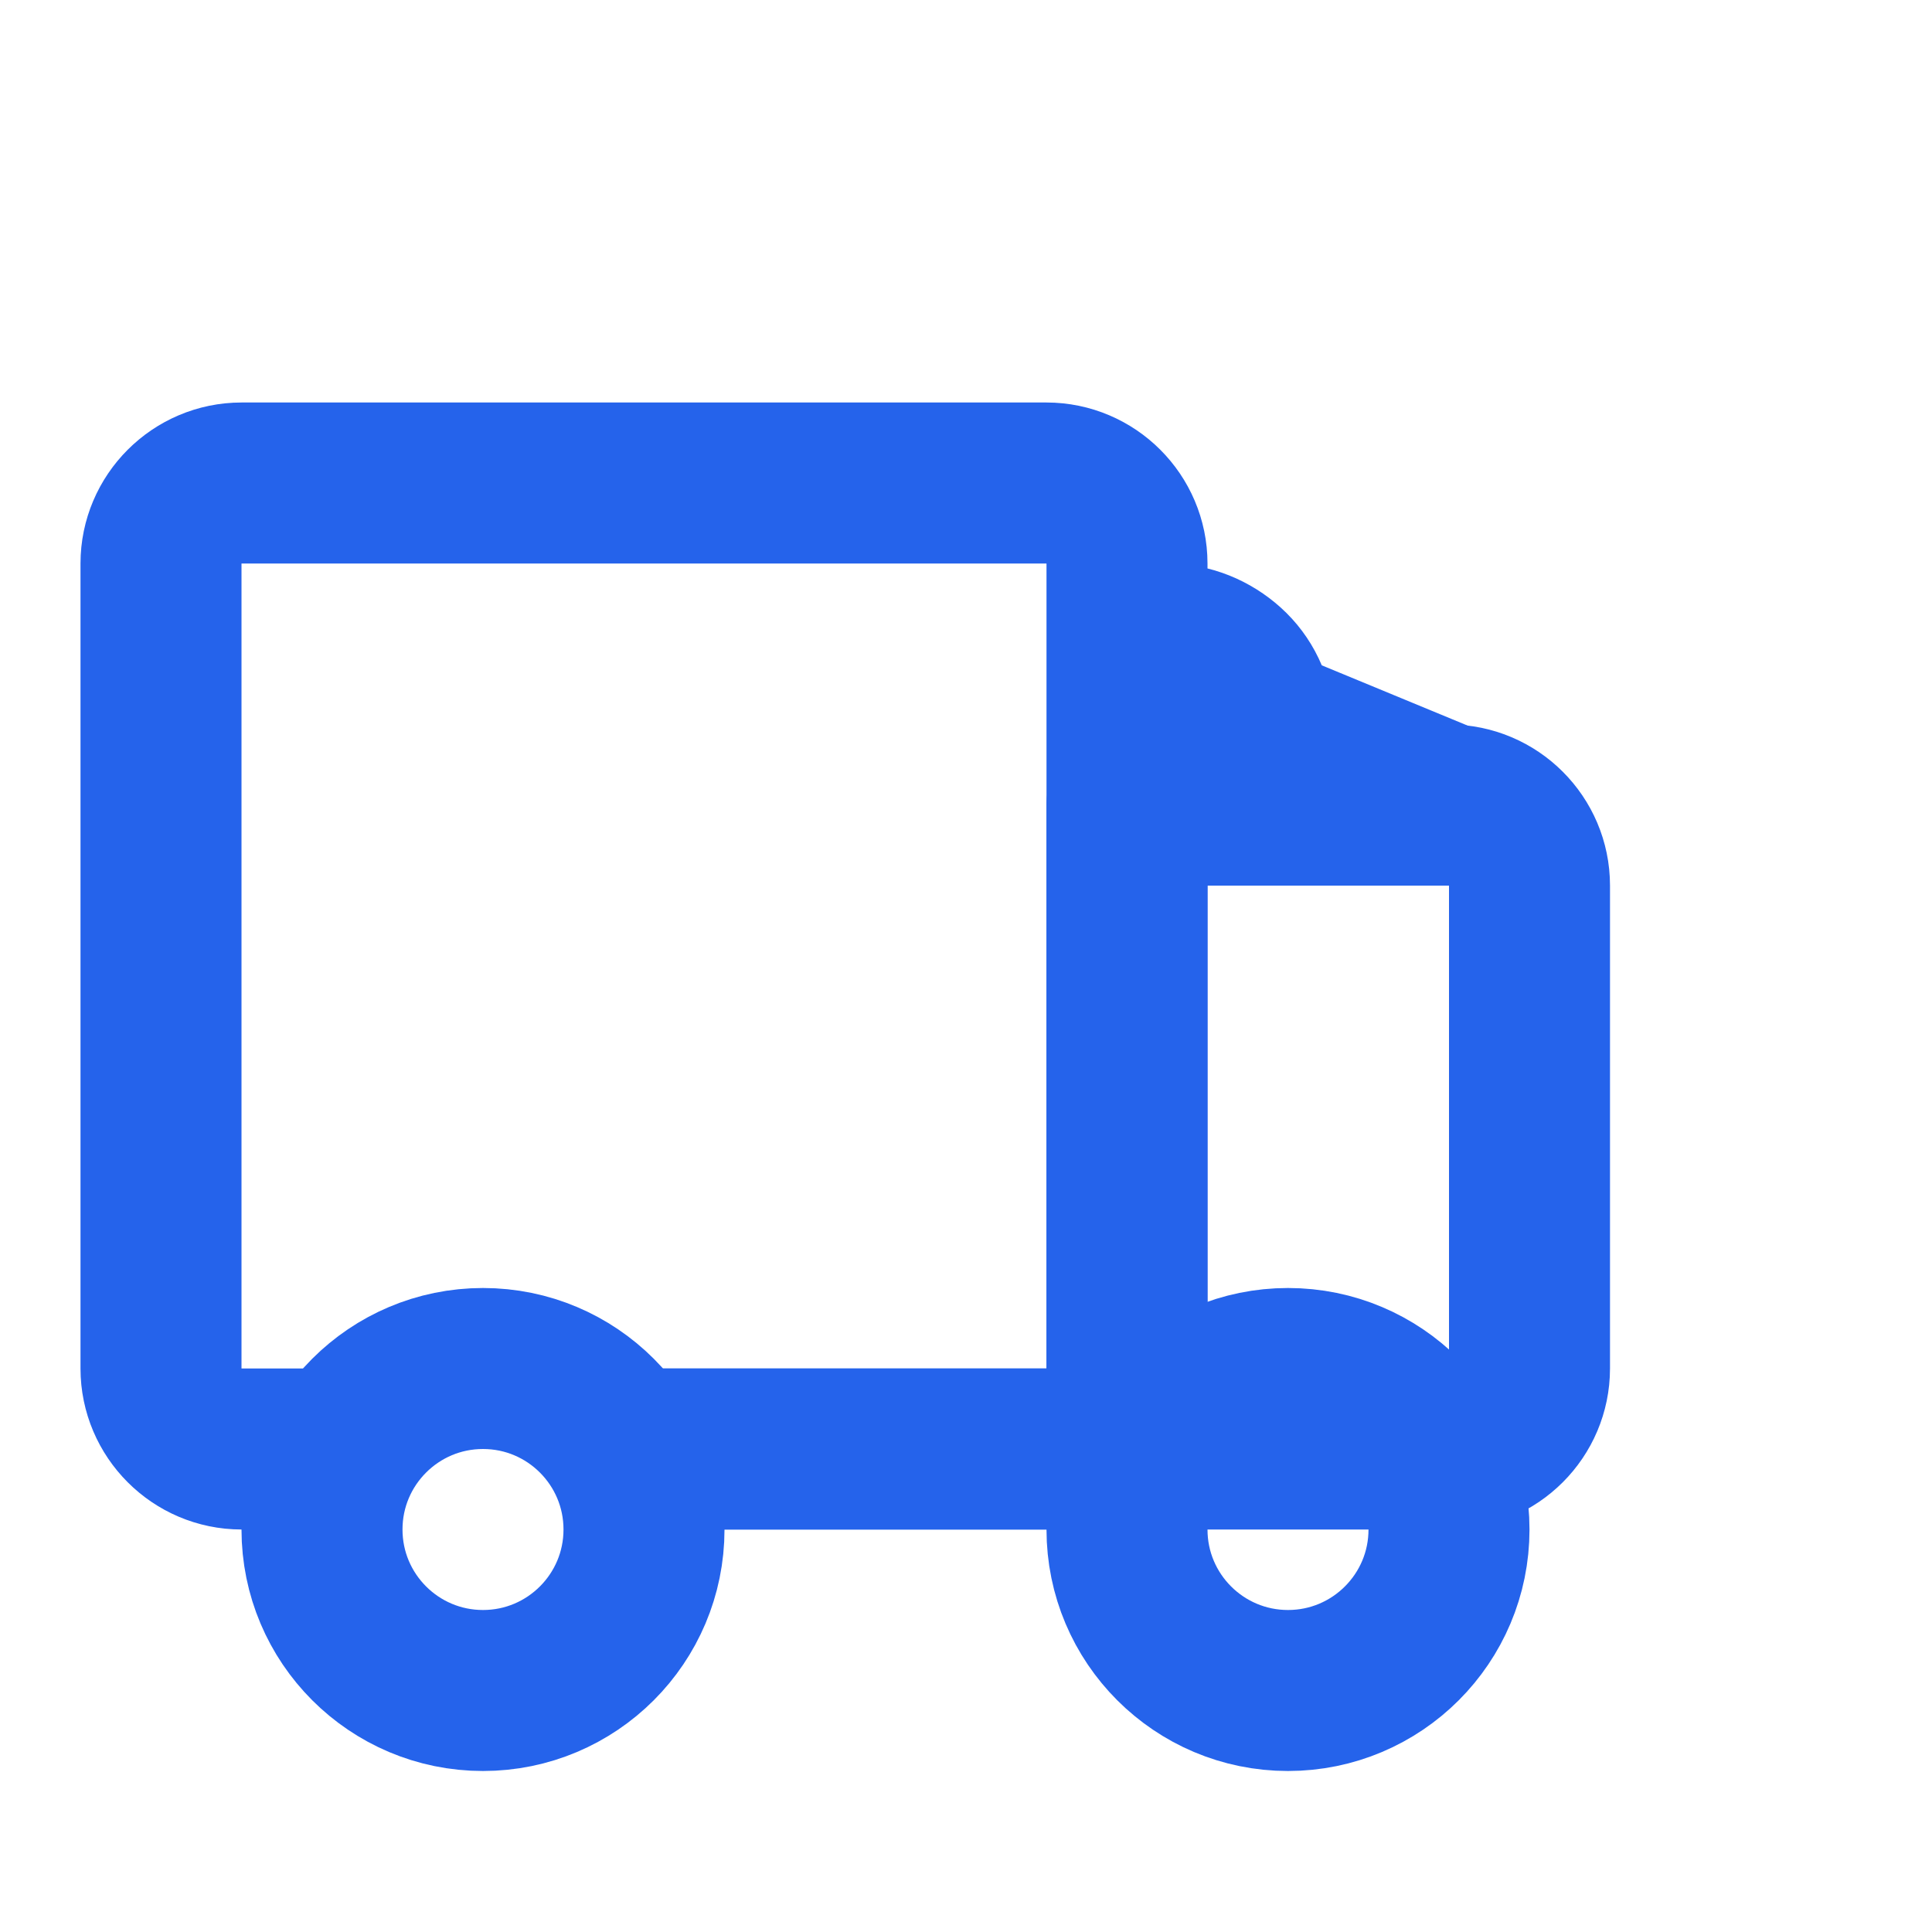 <svg width="24" height="24" viewBox="0 0 24 24" fill="none" xmlns="http://www.w3.org/2000/svg">
<path d="M4 18H3C2.45 18 2 17.55 2 17V7C2 6.45 2.45 6 3 6H13C13.55 6 14 6.45 14 7V18H8M18 10H14V8H14.5C14.78 8 15.04 8.11 15.24 8.29C15.44 8.47 15.56 8.72 15.58 9L18 10Z" stroke="#2563EB" stroke-width="2" stroke-linecap="round" stroke-linejoin="round" fill="none"/>
<circle cx="6" cy="19" r="2" stroke="#2563EB" stroke-width="2" fill="none"/>
<circle cx="16" cy="19" r="2" stroke="#2563EB" stroke-width="2" fill="none"/>
<path d="M14 18H18C18.55 18 19 17.55 19 17V11C19 10.45 18.55 10 18 10H14V18Z" stroke="#2563EB" stroke-width="2" stroke-linecap="round" stroke-linejoin="round" fill="none"/>
<path d="M8 18H14" stroke="#2563EB" stroke-width="2" stroke-linecap="round"/>
</svg>
